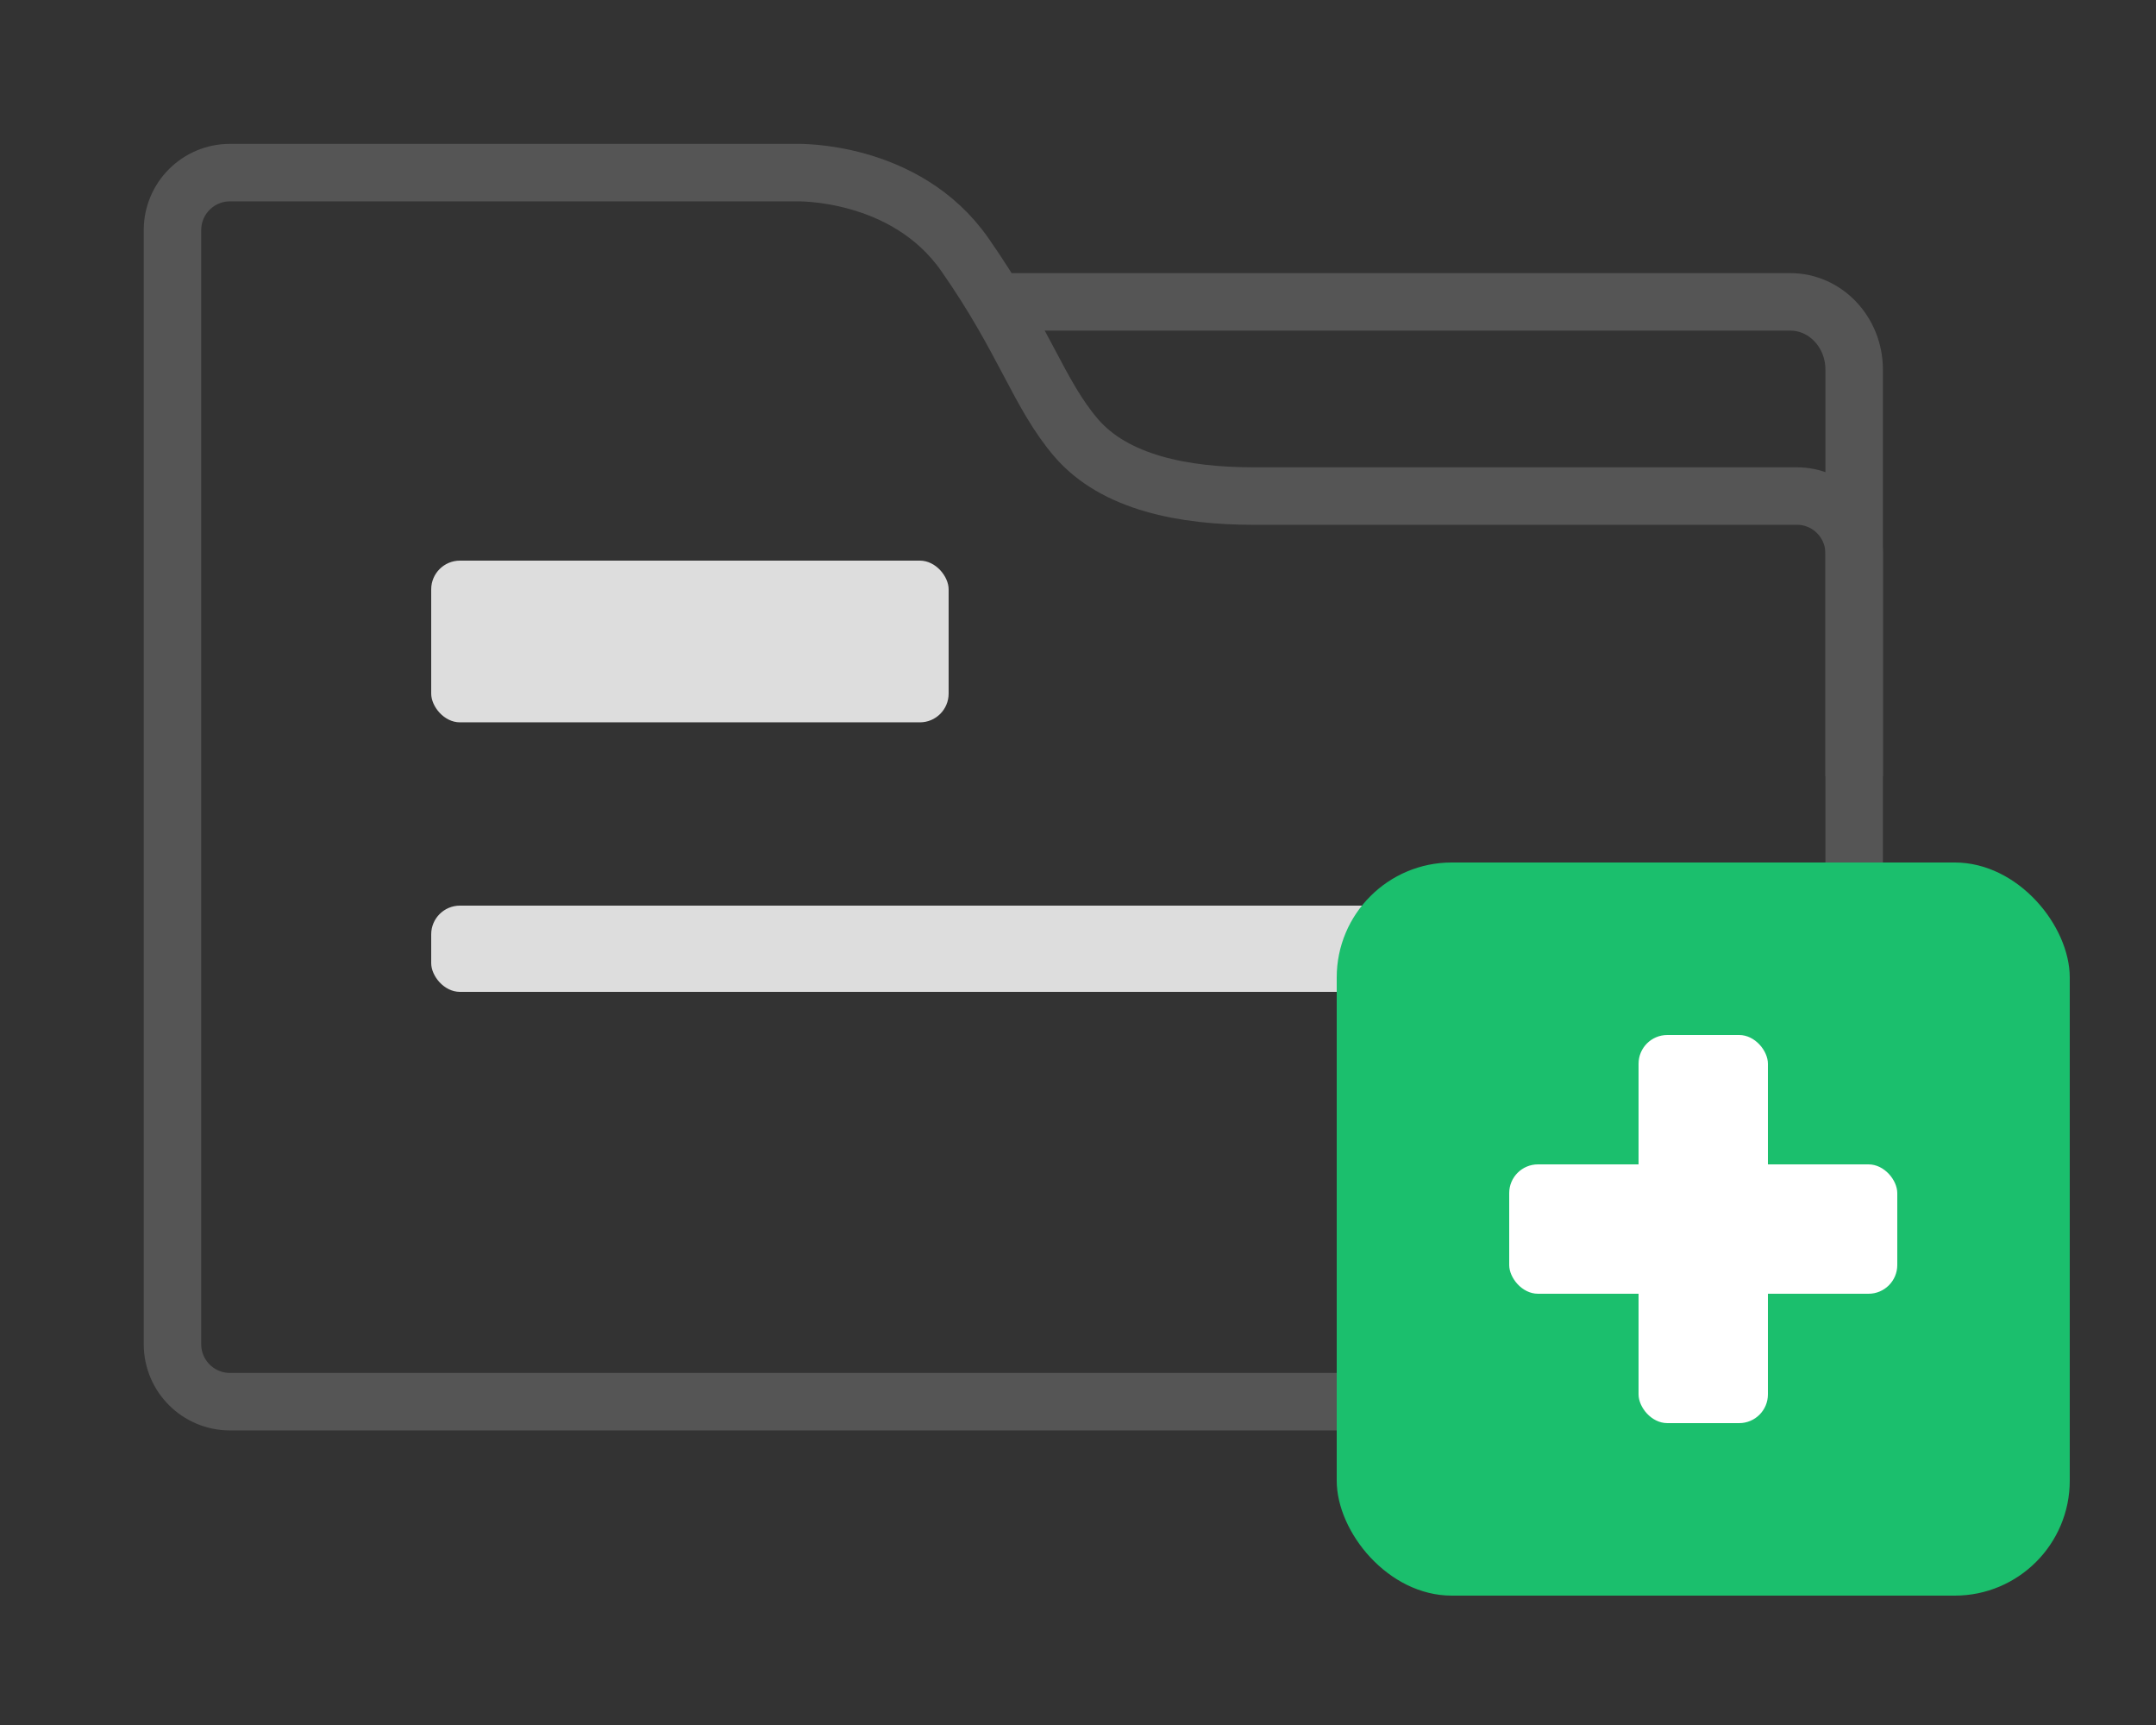 <svg width="75" height="60" viewBox="0 0 75 60" fill="none" xmlns="http://www.w3.org/2000/svg">
<rect x="0" y="0" width="75" height="60" fill="#333333" stroke="none"/>
<path fill-rule="evenodd" clip-rule="evenodd" d="M6 8.004C6 6.9 6.895 6.004 8 6.004H27.705C27.705 6.004 31.492 5.889 33.562 8.853C35.633 11.816 36.129 13.7 37.432 15.224C38.779 16.797 41.195 17.254 43.596 17.254C45.511 17.254 57.662 17.254 62.508 17.254C63.613 17.254 64.5 18.15 64.5 19.254V46.754C64.5 47.859 63.605 48.754 62.5 48.754H8C6.895 48.754 6 47.859 6 46.754L6 8.004Z" stroke="#555555" stroke-width="2"/>
<rect x="15" y="19.5" width="18" height="5.625" rx="1" fill="#DDDDDD"/>
<rect x="15" y="31.5" width="40.5" height="3" rx="1" fill="#DDDDDD"/>
<path d="M34.5 10.5H62.278C63.505 10.5 64.5 11.555 64.5 12.857V27" stroke="#555555" stroke-width="2"/>
<rect x="46.5" y="30" width="25.5" height="25.5" rx="4" fill="#1BBF6D"/>
<rect x="52.5" y="40.5" width="13.5" height="4.5" rx="1" fill="white"/>
<rect x="57" y="36" width="4.5" height="13.5" rx="1" fill="white"/>
</svg>
